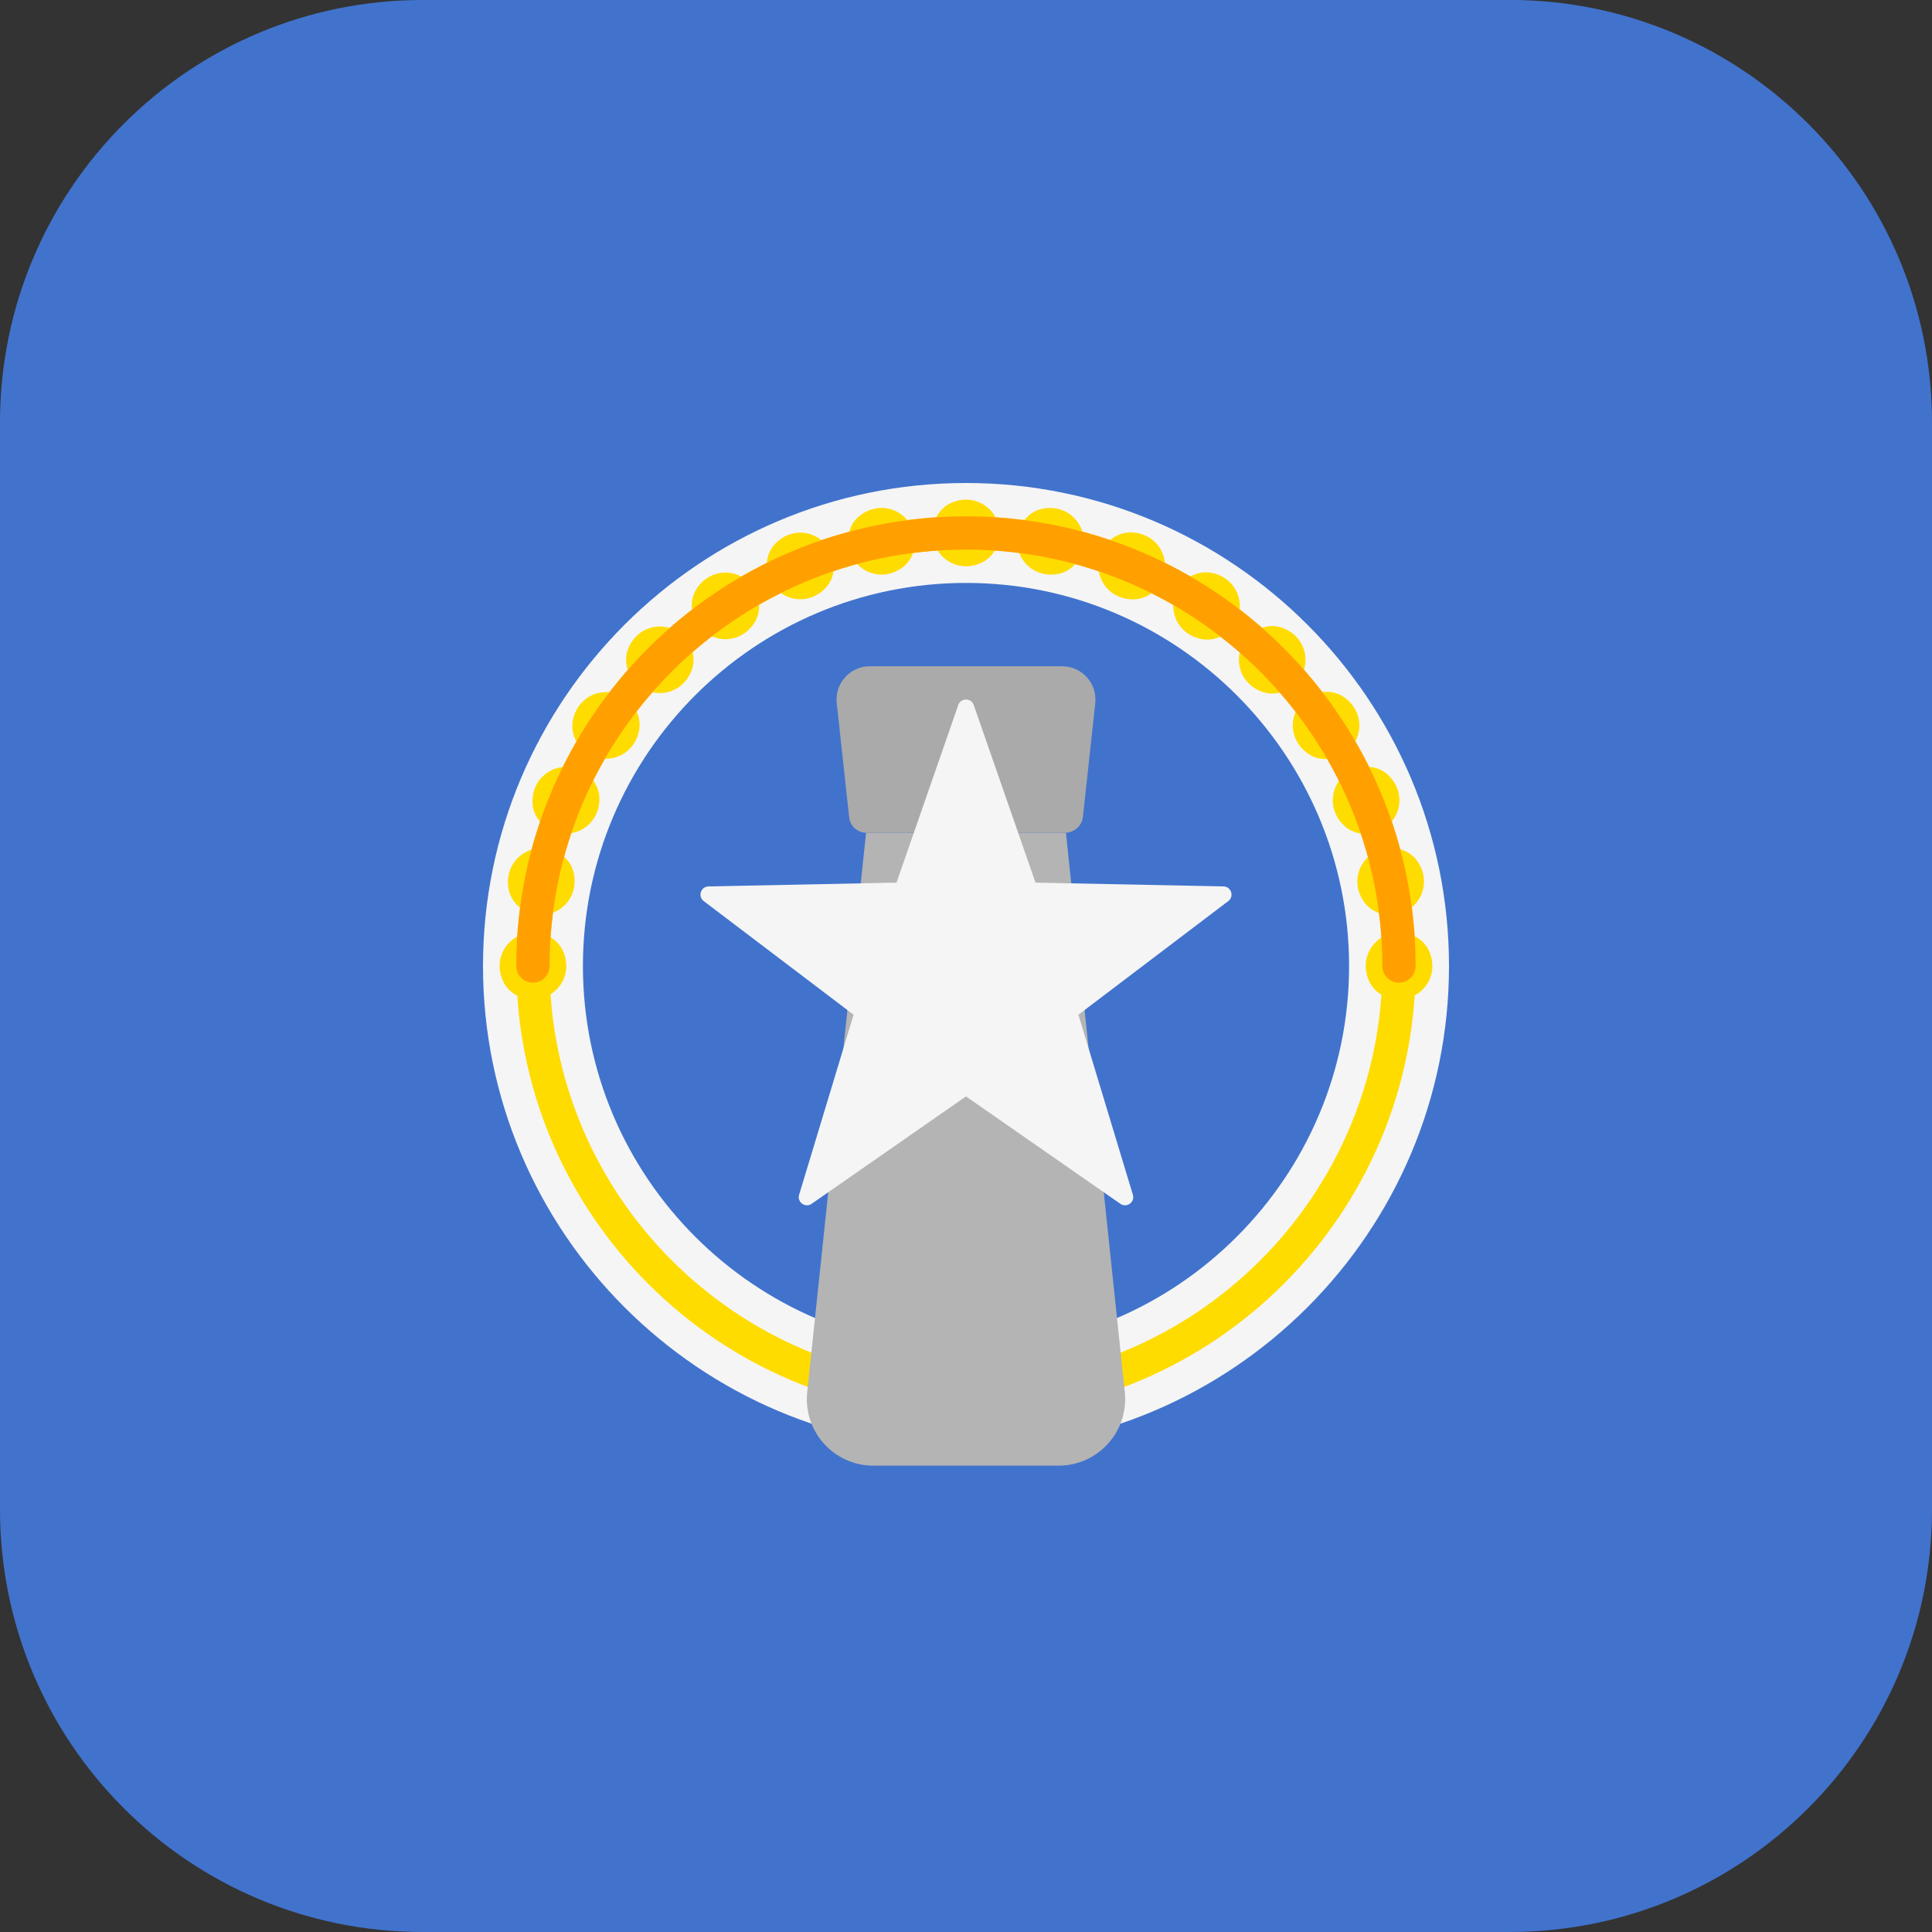 <!-- Generated by IcoMoon.io -->
<svg version="1.1" xmlns="http://www.w3.org/2000/svg" width="32" height="32" viewBox="0 0 32 32">
<rect x="0" y="0" width="32" height="32" fill="#333333" stroke="none"/>
<title>northern-marianas-islands</title>
<path fill="#4173cd" d="M25 0h-18c-3.866 0-7 3.134-7 7v18c0 3.866 3.134 7 7 7h18c3.864 0 6.997-3.131 7-6.995v-18.011c-0.003-3.864-3.136-6.995-7-6.995z"></path>
<path fill="#f5f5f5" d="M16 24c-4.411 0-8-3.589-8-8s3.589-8 8-8 8 3.589 8 8-3.589 8-8 8zM16 9.655c-3.499 0-6.345 2.846-6.345 6.345s2.846 6.345 6.345 6.345 6.345-2.846 6.345-6.345-2.846-6.345-6.345-6.345z"></path>
<path fill="#ffdc00" d="M16 23.448c-4.107 0-7.448-3.341-7.448-7.448s3.341-7.448 7.448-7.448 7.448 3.341 7.448 7.448-3.341 7.448-7.448 7.448zM16 9.103c-3.803 0-6.897 3.094-6.897 6.897s3.094 6.897 6.897 6.897 6.897-3.094 6.897-6.897-3.094-6.897-6.897-6.897z"></path>
<path fill="#ffdc00" d="M9.331 15.765c0.201 0.481-0.257 0.939-0.738 0.738-0.121-0.050-0.218-0.148-0.269-0.269-0.201-0.481 0.256-0.939 0.738-0.738 0.121 0.050 0.218 0.148 0.269 0.269z"></path>
<path fill="#ffdc00" d="M23.676 15.765c0.201 0.481-0.256 0.939-0.738 0.738-0.121-0.050-0.218-0.148-0.269-0.269-0.201-0.481 0.256-0.939 0.738-0.738 0.121 0.050 0.218 0.148 0.269 0.269z"></path>
<path fill="#ffdc00" d="M16.235 9.331c-0.481 0.201-0.939-0.257-0.738-0.738 0.050-0.121 0.148-0.218 0.269-0.269 0.481-0.201 0.939 0.256 0.738 0.738-0.050 0.121-0.148 0.218-0.269 0.269z"></path>
<path fill="#ffdc00" d="M11.45 11.118c-0.198 0.482-0.845 0.482-1.043 0-0.050-0.121-0.050-0.259 0-0.38 0.198-0.482 0.845-0.482 1.043 0 0.050 0.121 0.050 0.259 0 0.38z"></path>
<path fill="#ffdc00" d="M20.882 11.45c-0.482-0.198-0.482-0.845 0-1.043 0.121-0.050 0.259-0.050 0.38 0 0.482 0.198 0.482 0.845 0 1.043-0.121 0.050-0.259 0.050-0.38 0z"></path>
<path fill="#ffdc00" d="M23.002 12.846c0.37 0.368 0.122 0.965-0.399 0.964-0.131-0-0.258-0.053-0.351-0.145-0.37-0.368-0.122-0.965 0.399-0.964 0.131 0 0.258 0.053 0.351 0.145z"></path>
<path fill="#ffdc00" d="M13.665 9.749c-0.368 0.37-0.965 0.122-0.964-0.399 0-0.131 0.053-0.258 0.145-0.351 0.368-0.37 0.965-0.122 0.964 0.399-0 0.131-0.053 0.258-0.145 0.351z"></path>
<path fill="#ffdc00" d="M9.928 13.231c0.001 0.522-0.596 0.769-0.964 0.399-0.092-0.093-0.145-0.22-0.145-0.351-0.001-0.522 0.596-0.769 0.964-0.399 0.092 0.093 0.145 0.22 0.145 0.351z"></path>
<path fill="#ffdc00" d="M18.769 9.928c-0.522 0.001-0.769-0.596-0.399-0.964 0.093-0.092 0.22-0.145 0.351-0.145 0.522-0.001 0.769 0.596 0.399 0.964-0.093 0.092-0.22 0.145-0.351 0.145z"></path>
<path fill="#ffdc00" d="M23.482 14.272c0.291 0.433-0.068 0.971-0.58 0.868-0.128-0.026-0.243-0.102-0.316-0.211-0.291-0.433 0.068-0.971 0.58-0.868 0.128 0.026 0.243 0.102 0.316 0.211z"></path>
<path fill="#ffdc00" d="M14.929 9.413c-0.433 0.291-0.971-0.068-0.868-0.58 0.026-0.128 0.102-0.243 0.211-0.316 0.433-0.291 0.971 0.068 0.868 0.58-0.026 0.128-0.102 0.243-0.211 0.316z"></path>
<path fill="#ffdc00" d="M10.585 12.1c-0.1 0.512-0.735 0.638-1.023 0.204-0.072-0.109-0.099-0.244-0.074-0.373 0.1-0.512 0.735-0.638 1.023-0.204 0.072 0.109 0.099 0.244 0.074 0.373z"></path>
<path fill="#ffdc00" d="M19.9 10.585c-0.512-0.1-0.638-0.735-0.204-1.023 0.109-0.072 0.244-0.099 0.372-0.074 0.512 0.1 0.638 0.735 0.204 1.023-0.109 0.072-0.244 0.099-0.372 0.074z"></path>
<path fill="#ffdc00" d="M22.252 11.541c0.434 0.289 0.308 0.923-0.204 1.023-0.128 0.025-0.264-0.002-0.372-0.074-0.434-0.289-0.308-0.923 0.204-1.023 0.128-0.025 0.264 0.002 0.372 0.074z"></path>
<path fill="#ffdc00" d="M12.49 10.324c-0.289 0.434-0.923 0.308-1.023-0.204-0.025-0.128 0.002-0.264 0.074-0.373 0.289-0.434 0.923-0.308 1.023 0.204 0.025 0.128-0.002 0.264-0.074 0.373z"></path>
<path fill="#ffdc00" d="M9.505 14.469c0.103 0.511-0.435 0.871-0.868 0.58-0.109-0.073-0.185-0.188-0.211-0.316-0.103-0.511 0.435-0.871 0.868-0.58 0.109 0.073 0.185 0.188 0.211 0.316z"></path>
<path fill="#ffdc00" d="M17.531 9.505c-0.511 0.103-0.871-0.435-0.58-0.868 0.073-0.109 0.188-0.185 0.316-0.211 0.511-0.103 0.871 0.435 0.58 0.868-0.073 0.109-0.187 0.185-0.316 0.211z"></path>
<path fill="#ffa000" d="M23.172 16.276c-0.152 0-0.276-0.123-0.276-0.276 0-3.803-3.094-6.897-6.897-6.897s-6.896 3.094-6.896 6.897c0 0.152-0.123 0.276-0.276 0.276s-0.276-0.123-0.276-0.276c0-4.107 3.341-7.448 7.448-7.448s7.448 3.341 7.448 7.448c0 0.152-0.123 0.276-0.276 0.276z"></path>
<path fill="#b4b4b4" d="M17.533 24.276h-3.066c-0.655 0-1.166-0.567-1.097-1.219l0.975-9.264h3.31l0.975 9.264c0.069 0.651-0.442 1.219-1.097 1.219z"></path>
<path fill="#aaa" d="M17.64 13.793h-3.292c-0.145 0-0.267-0.109-0.283-0.253l-0.206-1.894c-0.035-0.326 0.22-0.611 0.549-0.611h3.184c0.328 0 0.584 0.285 0.549 0.611l-0.204 1.881c-0.016 0.151-0.144 0.266-0.297 0.266z"></path>
<path fill="#f5f5f5" d="M16.128 11.677l1.023 2.942 3.114 0.063c0.128 0.003 0.181 0.166 0.079 0.243l-2.482 1.882 0.902 2.982c0.037 0.123-0.101 0.223-0.207 0.15l-2.557-1.779-2.557 1.779c-0.105 0.073-0.244-0.027-0.207-0.15l0.902-2.982-2.482-1.882c-0.102-0.078-0.049-0.24 0.079-0.243l3.114-0.063 1.023-2.942c0.042-0.121 0.213-0.121 0.256 0z"></path>
</svg>
